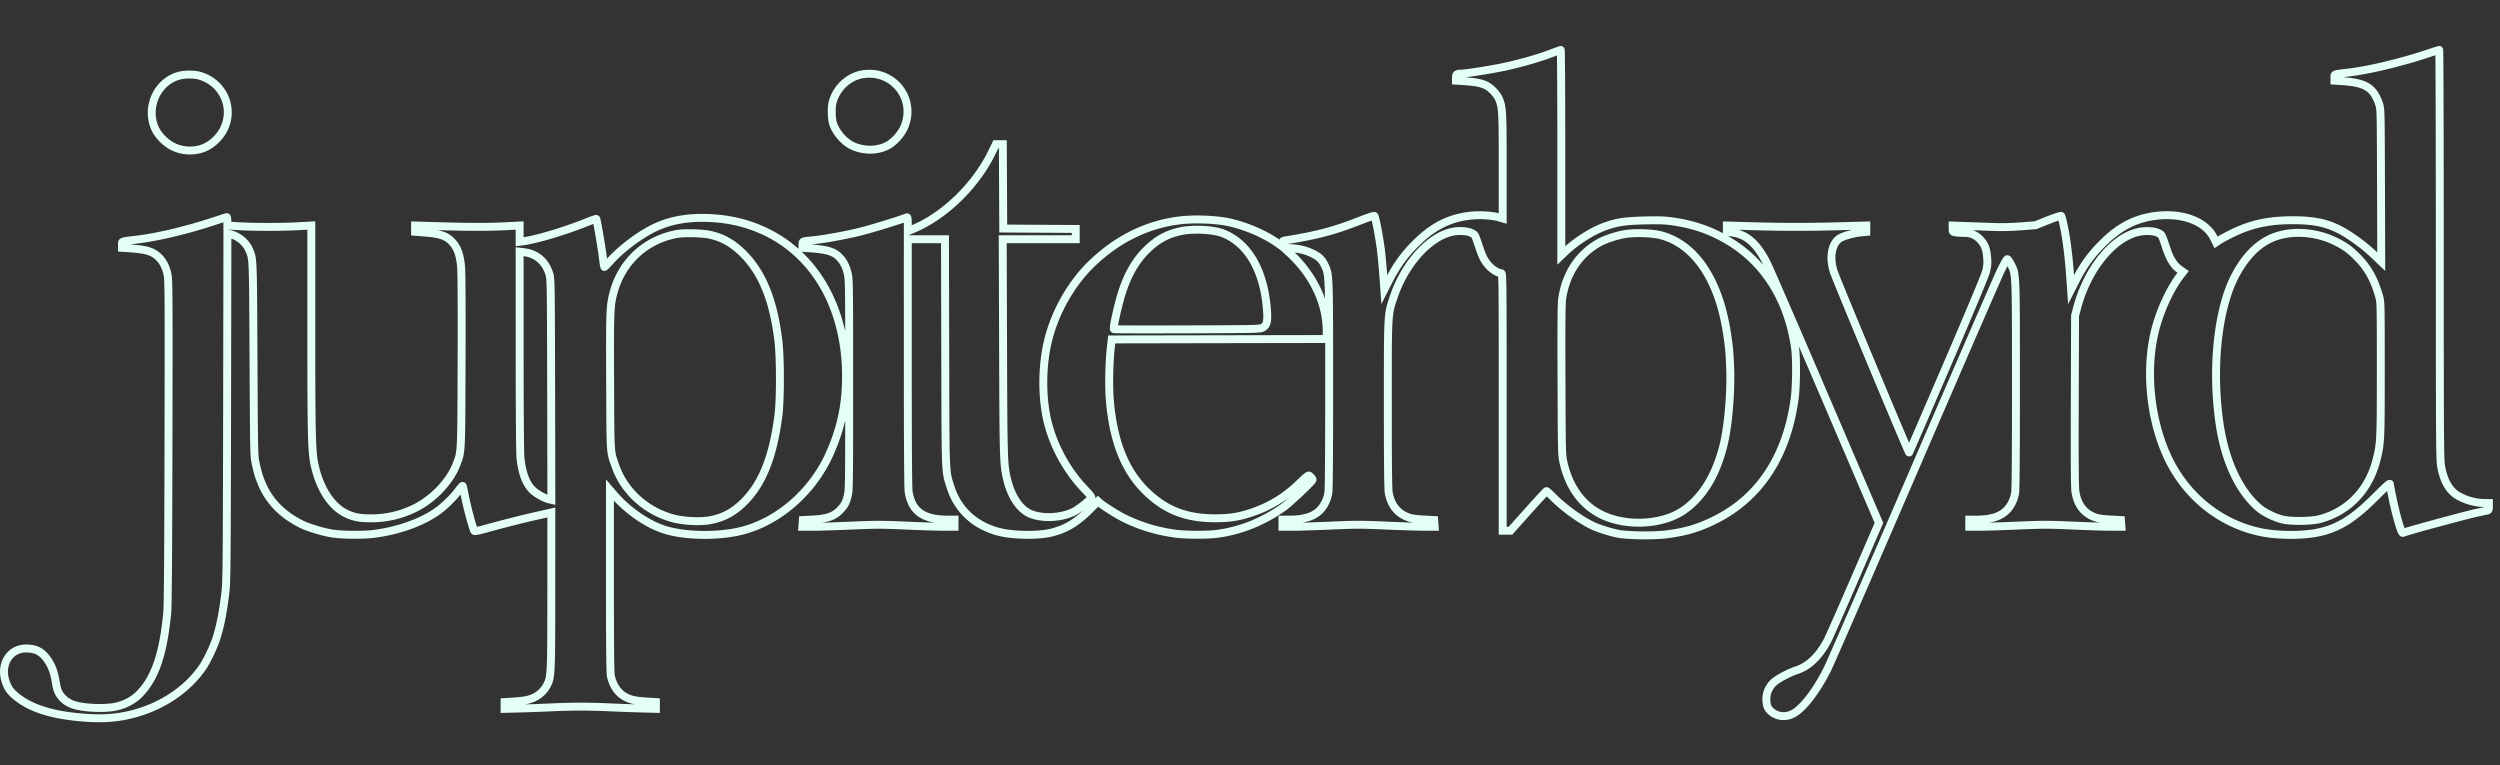 <svg xmlns="http://www.w3.org/2000/svg" width="3156" height="966"><rect width="100%" height="100%" fill="#333333" stroke="none"/><path  fill-rule="evenodd" d="M1957.5 67.682c-15.734 5.927-38.157 12.322-58.558 16.702-16.427 3.527-48.625 8.604-54.61 8.612-5.266.007-6.332.851-6.332 5.018v3.799l9.75.634c14.173.921 21.96 2.357 27.822 5.131 6.162 2.915 13.796 10.739 16.548 16.96 4.581 10.357 4.88 15.585 4.88 85.44v65.803l-4.75-1.348c-8.315-2.361-22.156-3.349-33.319-2.38-26.842 2.331-48.072 12.41-69.314 32.91-15.876 15.322-26.37 29.617-36.728 50.037l-5.327 10.5-1.227-16.905c-.675-9.298-1.946-23.248-2.825-31-1.726-15.234-7.061-43.546-8.472-44.957-.49-.49-7.531 1.748-16.203 5.153-34.818 13.67-54.806 19.004-96.527 25.761-2.797.453-3.229.946-3.5 3.994l-.308 3.477-5-3.581c-15.717-11.256-38.586-21.333-59.841-26.37-17.576-4.164-46.827-5.27-66.875-2.529-40.033 5.475-76.24 23.48-107.896 53.654-26.316 25.084-47.303 62.02-56.02 98.592-7.03 29.495-7.71 65.748-1.786 95.211 6.767 33.656 25.098 68.017 49.701 93.163 4.871 4.979 7.296 8.19 6.921 9.166-1.06 2.762-16.002 14.693-22.141 17.679-16.552 8.05-40.256 9.063-55.427 2.369-12.743-5.624-23.451-21.521-28.543-42.377-4.7-19.249-4.835-23.532-5.31-167.75l-.448-136.25H1358v-12.98l-45.75-.26-45.75-.26-.259-53.25-.259-53.25h-8.74l-5.52 11.25c-20.062 40.887-58.651 78.527-97.595 95.196l-8.127 3.478v-9.045c0-6.846-.304-8.92-1.25-8.528-8.08 3.347-44.415 14.518-58.793 18.076-19.465 4.816-48.033 9.963-61.457 11.071-11.395.941-11.5.991-11.5 5.48v3.842l8.75.591c21.771 1.468 30.65 4.056 37.532 10.938 5.239 5.238 8.446 11.268 10.717 20.147 1.952 7.633 2.001 11.075 2.001 141.004 0 128.714-.065 133.435-1.948 140.795-2.206 8.626-3.699 11.388-9.479 17.539-7.549 8.034-16.647 11.124-35.573 12.083l-11.5.583-.307 4.25-.308 4.25 14.308-.006c7.869-.003 29.613-.683 48.32-1.51 30.272-1.338 37.751-1.338 68 0 18.693.828 40.175 1.507 47.737 1.51L1205 665v-9l-8.75-.02c-30.733-.069-45.193-10.41-49.215-35.193-.662-4.081-1.023-61.122-1.027-162.537L1146 302h46.941l.341 143.25c.377 158.29-.007 148.732 6.844 170.085 9.345 29.126 31.88 49.322 63.176 56.619 17.182 4.006 47.234 4.338 62.789.693 19.526-4.575 33.477-13.011 51.218-30.969l8.809-8.916 2.191 2.013c3.462 3.179 21.499 14.625 29.191 18.523 20.297 10.286 41.802 16.954 65.484 20.305 12.47 1.764 39.86 1.986 52.516.425 29.736-3.667 58.895-15.274 84.815-33.762 8.6-6.133 36.685-32.718 36.685-34.724 0-.656-1.12-2.246-2.49-3.532-2.934-2.757-1.473-3.689-16.856 10.746-16.802 15.767-35.551 26.937-57.549 34.287-16.423 5.486-27.593 7.24-46.105 7.24-35.973 0-61.64-9.767-85.732-32.625-28.016-26.58-43.269-64.792-47.365-118.658-1.272-16.732-.598-47.024 1.434-64.5l1.163-10 134.717-.254 134.716-.253 1.176-2.197c.818-1.529.987-5.713.554-13.747-1.826-33.861-18.882-67.38-47.556-93.458l-6.497-5.908 9.445.609c11.018.71 20.402 3.235 28.948 7.79 7.033 3.749 10.334 7.279 13.746 14.703 5.197 11.306 5.179 10.776 5.209 150.215.017 83.252-.337 131.821-.993 136-1.428 9.101-5.972 17.922-12.044 23.381-8.087 7.271-19.735 10.596-37.171 10.611L1619 656v9l13.75-.002c7.563-.002 29.198-.684 48.079-1.517 30.64-1.352 38.001-1.352 68.5-.004 18.794.831 40.384 1.514 47.978 1.517l13.808.006-.308-4.25-.307-4.25-12.5-.625c-6.875-.343-14.517-1.177-16.983-1.851-15.395-4.212-24.972-15.24-27.881-32.106-.799-4.626-1.136-37.629-1.136-111.074 0-117.009-.208-113.096 7.187-135.344 13.756-41.384 43.992-75.654 72.813-82.53 8.669-2.068 19.627-1.639 25.2.988 5.127 2.417 4.511 1.276 10.817 20.042 3.805 11.324 6.684 16.48 12.605 22.572 4.318 4.443 11.139 8.362 14.628 8.406 1.659.021 1.75 8.435 1.75 162.522V670h9.778l22.361-24.993c12.299-13.746 22.743-24.996 23.211-25s4.541 3.706 9.052 8.243c13.549 13.627 36.017 29.623 50.779 36.151 7.217 3.192 20.705 7.391 29.819 9.284 11.913 2.473 45.693 2.928 62.131.836 24.544-3.124 41.757-8.374 62.869-19.176 55.164-28.226 88.931-80.393 98.611-152.345 2.068-15.368 2.361-50.502.531-63.5-8.395-59.613-37.33-106.795-82.389-134.349-22.705-13.884-45.122-21.82-72.527-25.677-9.914-1.396-16.643-1.624-35-1.187-24.467.583-34.791 2.113-49.47 7.331-16.257 5.779-36.923 18.787-50.506 31.788l-5.25 5.026V192.716c0-71.344-.338-129.68-.75-129.635-.412.044-6.15 2.115-12.75 4.601m1107.5-.126c-33.832 11.285-74.172 20.963-100 23.991-19.224 2.254-18 1.82-18 6.379v3.887l9.75.634c29.508 1.918 39.509 8.106 46.611 28.839 2.105 6.146 2.132 7.27 2.422 102.633l.293 96.419-7.788-7.433c-9.631-9.192-19.07-16.73-30.788-24.586-22.744-15.247-40.896-20.307-72.872-20.315-31.021-.007-53.532 4.943-77.981 17.147-6.52 3.255-13.481 7.023-15.469 8.374l-3.616 2.457-2.84-5.741c-9.846-19.902-36.839-30.962-68.791-28.188-26.842 2.331-48.072 12.41-69.314 32.91-15.866 15.312-26.345 29.585-36.737 50.037l-5.334 10.5-.718-10.5c-1.292-18.885-2.928-35.258-4.927-49.313-2.117-14.882-5.633-31.652-6.93-33.052-.44-.476-7.927 1.959-16.636 5.41l-15.835 6.275-18 1.407c-11.441.894-24.013 1.193-34.5.821-9.075-.322-24.488-.862-34.25-1.201l-17.75-.616v4.003c0 3.85.144 4.028 3.75 4.624 2.063.341 6.9.629 10.75.641 8.944.026 15.519 2.944 21.213 9.412 5.124 5.821 7.165 11.625 7.946 22.596.484 6.794.186 10.168-1.478 16.748-1.329 5.257-19.177 47.972-49.303 117.993-25.97 60.363-47.48 110.061-47.799 110.438-.623.737-91.01-216.032-94.939-227.686-6.36-18.865-2.575-37.666 8.744-43.441 5.511-2.811 16.917-5.82 25.134-6.629l6.982-.688v-8.064l-32.25.882c-40.594 1.111-71.61 1.109-112-.005l-31.75-.876v7.923l7.496 1.08c17.719 2.552 30.489 13.939 42.947 38.294 3.025 5.914 36.108 82.161 73.517 169.439l68.018 158.687-30.576 70.699c-16.817 38.884-32.378 74.074-34.581 78.199-10.465 19.596-23.522 32.124-38.629 37.064-9.433 3.085-23.258 10.362-28.574 15.041-6.071 5.344-9.714 13.165-9.751 20.934-.039 8.102 1.566 12.32 6.198 16.284 7.398 6.333 17.882 7.501 26.917 2.999 12.872-6.415 30.691-29.558 44.519-57.822 4.036-8.25 53.295-121.425 109.465-251.5s105.251-242.952 109.07-250.837c4.358-8.997 7.413-14.184 8.204-13.927.693.225 2.742 3.301 4.553 6.836 6.262 12.223 6.134 9.079 6.165 151.928.017 83.252-.337 131.821-.993 136-1.428 9.101-5.972 17.922-12.044 23.381-8.087 7.271-19.735 10.596-37.171 10.611L2486 656v9l13.75-.002c7.563-.002 29.198-.684 48.079-1.517 30.64-1.352 38.001-1.352 68.5-.004 18.794.831 40.384 1.514 47.978 1.517l13.808.006-.308-4.25-.307-4.25-12.5-.625c-6.875-.343-14.517-1.177-16.983-1.851-15.755-4.31-25.219-15.495-27.973-33.06-.857-5.463-1.079-36.29-.831-114.964l.339-107.5 2.652-10c12.816-48.316 44.608-87.908 76.679-95.491 8.727-2.063 19.804-1.647 25.317.95 5.13 2.417 4.543 1.328 10.803 20.041 4.471 13.364 9.65 21.408 17.113 26.58l3.853 2.671-2.826 3.624c-13.852 17.761-27.145 46.984-33.263 73.125-11.354 48.516-5.396 108.295 15.4 154.499 22.914 50.911 66.962 86.831 119.531 97.476 20.561 4.163 51.318 4.374 70.401.482 26.801-5.467 45.681-17.205 75.038-46.653 12.307-12.345 16.75-16.247 16.75-14.71 0 1.151 1.802 10.488 4.004 20.749 4.778 22.266 10.577 41.53 12.302 40.873 8.24-3.139 78.589-22.221 94.694-25.686a1754 1754 0 0 0 11.75-2.556c1.922-.437 2.25-1.165 2.25-4.993V635l-6.25-.017c-13.142-.037-29.835-5.729-38.111-12.995-8.093-7.106-13.408-18.342-16.044-33.914-1.432-8.461-1.595-35.839-1.595-267.25 0-141.803-.338-257.812-.75-257.797s-6.825 2.052-14.25 4.529M1085.265 94.542c-16.013 4.312-28.798 16.905-33.869 33.359-1.946 6.315-1.886 20.607.116 27.494 3.115 10.715 13.34 22.946 23.488 28.098 14.953 7.59 34.13 7.259 47.36-.82 6.825-4.167 14.569-12.747 18.2-20.163 13.618-27.818-1.264-60.207-31.253-68.018-7.064-1.84-17.103-1.819-24.042.05m-859.241 1.061c-22.517 6.051-37.395 29.561-33.985 53.703 1.447 10.241 5.667 18.586 13.222 26.14 9.69 9.69 21.238 14.554 34.555 14.554 13.006 0 23.817-4.54 33.231-13.953 26.453-26.454 15.172-69.71-20.979-80.435-6.681-1.983-18.684-1.987-26.044-.009M270.5 279.141c-34.967 11.512-71.296 20.173-98 23.364-19.961 2.385-18.5 1.878-18.5 6.424v3.891l8.75.591c22.421 1.512 30.36 3.975 38.135 11.827 5.317 5.371 8.702 12.267 10.682 21.762 1.384 6.637 1.509 29.73 1.139 210.976-.293 143.33-.757 207.073-1.571 215.524-5.078 52.771-15.563 83.113-35.665 103.215-6.837 6.837-16.168 11.958-26.97 14.801-13.457 3.542-40.908 2.764-54.895-1.556-7.729-2.388-14.316-7.272-18.396-13.644-2.335-3.647-3.456-7.121-4.617-14.316-2.045-12.664-4.995-20.999-10.05-28.388C53.104 822.739 45.683 818.71 33 818.659c-20.391-.083-32.836 19.452-26.118 40.998 2.727 8.744 6.106 13.529 14.128 20.001 15.928 12.853 38.609 20.924 69.512 24.738 36.387 4.49 61.229 2.7 88.599-6.384 32.095-10.652 59.768-30.814 76.88-56.014 5.556-8.18 14.08-26.23 17.426-36.898 4.878-15.55 8.406-33.914 11.26-58.6 1.431-12.379 1.664-39.334 2.014-232.819l.395-218.819 3.202.682c9.813 2.092 19.876 10.074 23.755 18.843 5.586 12.627 5.292 5.805 5.976 138.613.619 120.008.675 122.693 2.754 132 2.863 12.815 3.887 16.228 7.495 25 9.178 22.312 25.566 39.259 49.874 51.577 8.648 4.382 27.817 10.186 39.424 11.937 12.78 1.927 38.552 2.181 51.924.511 30.571-3.818 59.701-14.057 80.088-28.151 8.697-6.012 21.161-18.177 27.394-26.736 2.414-3.315 4.68-5.847 5.035-5.627.356.219 1.221 3.682 1.923 7.694 2.73 15.603 11.085 47.147 13.013 49.127.446.457 5.926-.589 12.179-2.325 22.202-6.163 49.584-13.148 64.868-16.548 8.525-1.896 16.513-3.684 17.75-3.973l2.25-.524-.035 98.769c-.038 106.866-.122 108.724-5.381 119.104-4.926 9.721-14.305 16.511-26.287 19.03-2.862.602-10.174 1.396-16.25 1.765l-11.047.671v8.583l19.75-.486c10.862-.267 28.923-.916 40.135-1.442 25.807-1.21 45.654-1.209 72.987.004 11.895.528 29.84 1.175 39.878 1.437l18.25.478v-8.574l-10.937-.665c-14.202-.862-19.868-1.989-26.62-5.295-9.766-4.782-16.589-14.371-19.313-27.14-.803-3.765-1.13-38.484-1.13-119.891V618.718l4.197 4.891c18.654 21.737 44.302 39.198 67.421 45.897 26.144 7.576 67.707 7.703 95.882.292 46.169-12.145 88.234-49.126 109.538-96.298 14.631-32.395 21.083-62.719 21.025-98.816-.134-84.08-37.767-151.624-101.488-182.152C942.068 280.79 915.75 275.08 886 275.05c-22.444-.024-42.082 4.058-59.5 12.367-18.285 8.722-41.614 26.144-55.496 41.443-4.062 4.477-7.66 8.14-7.994 8.14-.335 0-1.158-4.934-1.828-10.964-1.265-11.378-7.656-48.843-8.47-49.658-.256-.255-6.258 1.862-13.338 4.704-26.209 10.52-61.843 21.191-78.124 23.395l-5.25.711v-20.503l-17.25.88c-21.604 1.103-45.764 1.098-84.5-.016L524 284.68v7.903l13.75 1.108c19.507 1.573 27.306 4.66 34.76 13.755 5.607 6.843 8.466 15.845 9.623 30.301.595 7.422.825 54.699.584 120-.437 118.537-.093 111.919-6.716 129.093-8.473 21.973-30.822 44.838-54.474 55.733-17.17 7.91-34.043 11.69-52.527 11.768-14.484.062-21.752-1.277-31.5-5.8-19.042-8.837-33.825-31.459-40.404-61.832-3.595-16.6-4.087-37.276-4.091-172.115L393 284.687l-16.75.892c-21.13 1.126-53.08 1.15-73.5.055l-15.75-.845v-5.394c0-2.967-.337-5.349-.75-5.294s-7.5 2.324-15.75 5.04M1490 291.947c-16.804 3.571-29.775 10.828-43.011 24.064-16.058 16.058-26.956 37.228-34.484 66.989-5.092 20.131-7.334 32.129-6.093 32.605.654.251 42.341.33 92.638.175 86.177-.264 91.642-.385 94.779-2.096 5.335-2.912 6.542-7.164 5.729-20.184-3.154-50.479-23.11-86.004-55.558-98.9-12.178-4.84-37.788-6.098-54-2.653m-635.984 3.518c-39.957 7.599-69.862 35.892-79.918 75.608-3.981 15.725-4.231 22.952-3.86 111.427.394 93.85-.071 86.527 6.729 106 11.17 31.987 39.234 57.213 73.533 66.098 13.203 3.421 34.151 4.373 46.14 2.098 16.55-3.14 29.672-10.2 42.36-22.79 23.43-23.248 36.932-57.078 43.662-109.406 2.555-19.864 2.552-72.623-.005-94-6.083-50.84-20.198-85.956-44.2-109.957-13.364-13.364-25.942-20.545-42.314-24.158-9.766-2.155-32.969-2.662-42.127-.92m1197.317.041c-11.198 1.975-24.9 6.521-32.545 10.796-25.726 14.387-42.201 39.5-46.769 71.293-.805 5.604-1.032 35.412-.778 102.405.351 92.721.399 94.679 2.528 104 7.205 31.545 23.89 54.187 48.731 66.133 30.703 14.764 75.445 12.5 101.839-5.154 24.295-16.249 41.565-43.898 51.196-81.961 6.482-25.62 10.135-70.709 8.418-103.925-.944-18.263-1.115-20.032-3.538-36.593-10.064-68.77-40.389-114.141-83.915-125.551-10.57-2.771-33.486-3.503-45.167-1.443m833.167-.022c-25.701 4.785-45.498 20.991-61.705 50.516-23.01 41.917-31.338 118.553-20.647 190 7.007 46.83 25.058 84.892 50.18 105.806 6.331 5.271 18.786 11.383 28.172 13.826 11.013 2.867 37.157 2.616 48.5-.464 35.627-9.676 61.42-36.629 70.976-74.168 5.38-21.132 5.524-24.126 5.524-115 0-83.503-.025-84.589-2.153-92.031-6.205-21.704-14.121-35.822-27.794-49.573-10.007-10.063-16.601-14.654-30.053-20.921-18.372-8.56-41.6-11.603-61-7.991M656.017 443.111c.011 75.622.411 129.16 1.008 134.889 2.086 19.998 7.41 33.609 16.257 41.564 4.814 4.328 14.418 9.535 19.992 10.838l2.773.648-.285-139.275c-.266-129.84-.405-139.681-2.056-145.275-4.822-16.341-16.237-26.236-32.485-28.16l-5.221-.619z" fill="none" stroke="#e4fff5" stroke-width="10"/></svg>